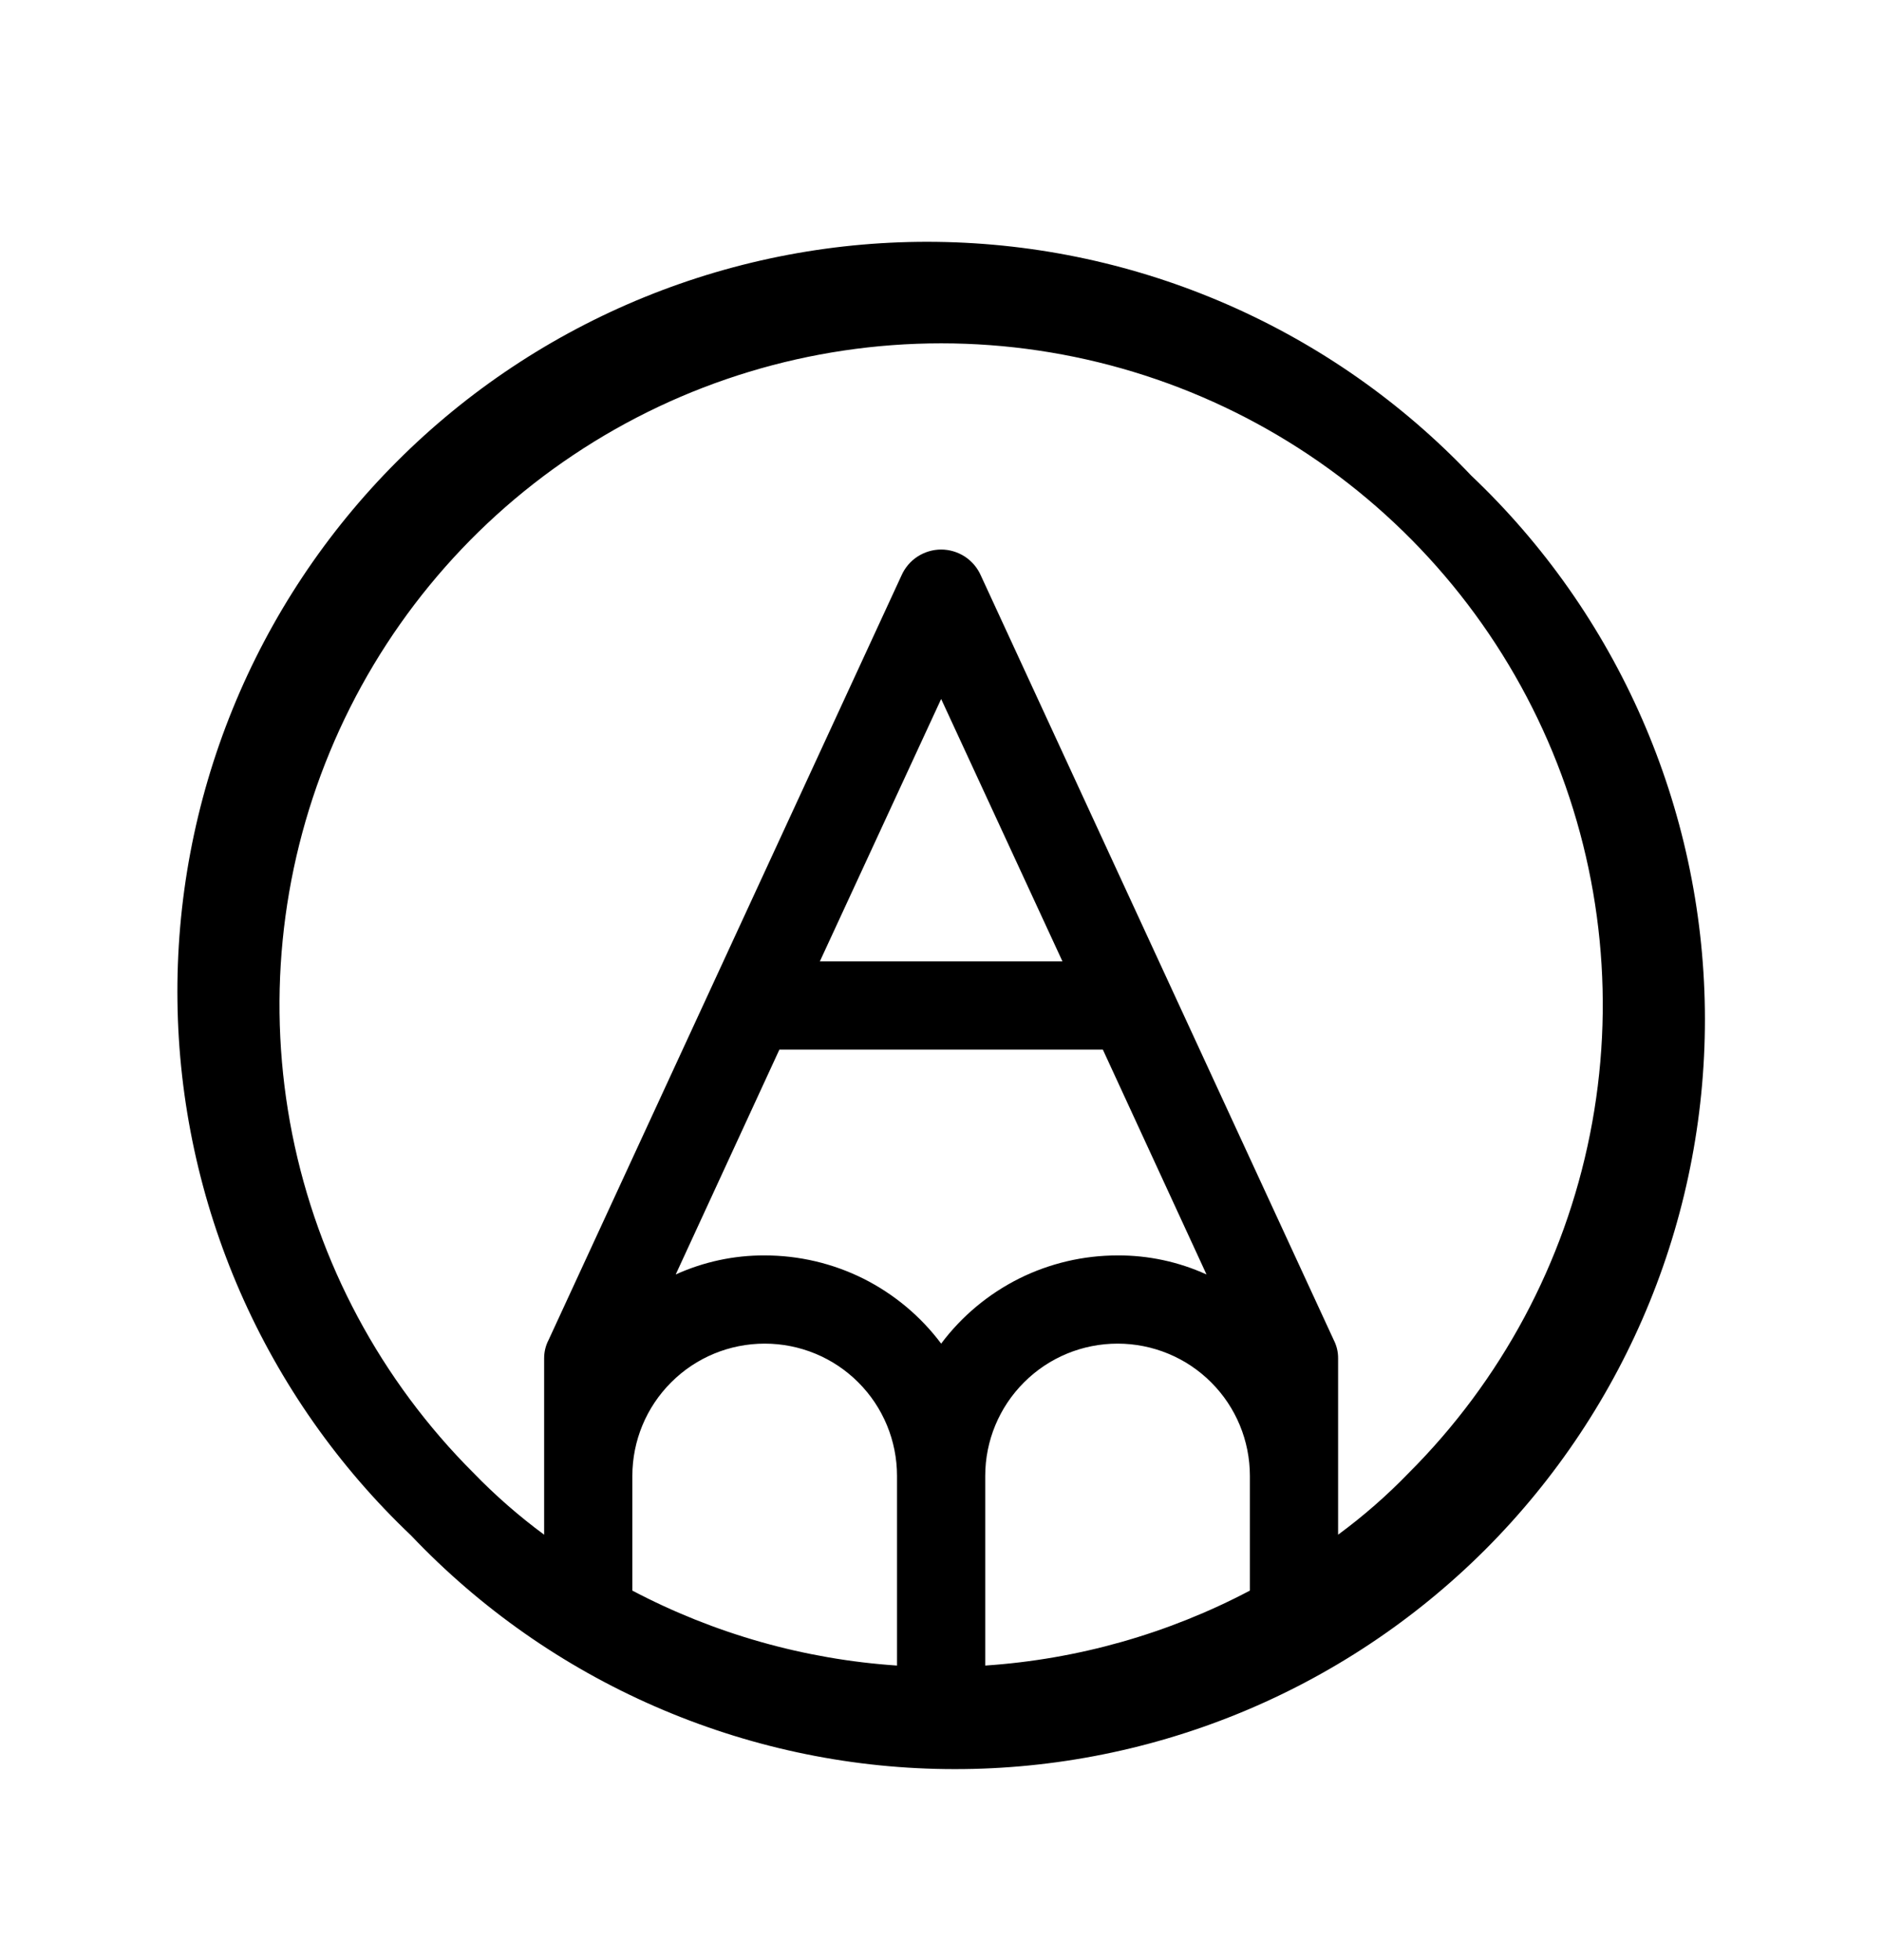 <svg width="24" height="25" viewBox="0 0 24 25" fill="none" xmlns="http://www.w3.org/2000/svg">
<path d="M18.761 6.065C17.882 5.138 16.827 4.398 15.657 3.886C14.487 3.374 13.227 3.102 11.95 3.085C10.673 3.068 9.406 3.307 8.223 3.788C7.04 4.269 5.965 4.982 5.063 5.885C4.16 6.788 3.447 7.862 2.966 9.045C2.485 10.228 2.246 11.495 2.263 12.772C2.279 14.049 2.552 15.309 3.063 16.479C3.575 17.649 4.316 18.705 5.242 19.584C6.121 20.51 7.177 21.251 8.347 21.762C9.517 22.274 10.777 22.547 12.054 22.563C13.331 22.58 14.598 22.341 15.781 21.86C16.964 21.379 18.038 20.666 18.941 19.764C19.844 18.86 20.557 17.786 21.038 16.603C21.519 15.42 21.758 14.153 21.741 12.876C21.724 11.599 21.452 10.339 20.94 9.169C20.428 7.999 19.688 6.944 18.761 6.065ZM9.939 13.387H14.064L15.386 16.255C15.03 16.093 14.643 16.01 14.252 16.012C13.815 16.012 13.385 16.113 12.994 16.308C12.604 16.504 12.264 16.787 12.002 17.137C11.74 16.787 11.4 16.504 11.01 16.308C10.619 16.113 10.188 16.012 9.752 16.012C9.361 16.01 8.974 16.093 8.617 16.255L9.939 13.387ZM10.455 12.262L12.002 8.915L13.549 12.262H10.455ZM12.564 18.824C12.564 18.377 12.742 17.947 13.059 17.631C13.375 17.314 13.804 17.137 14.252 17.137C14.699 17.137 15.129 17.314 15.445 17.631C15.762 17.947 15.939 18.377 15.939 18.824V20.287C14.894 20.838 13.744 21.164 12.564 21.243V18.824ZM8.064 18.824C8.064 18.377 8.242 17.947 8.559 17.631C8.875 17.314 9.304 17.137 9.752 17.137C10.199 17.137 10.629 17.314 10.945 17.631C11.262 17.947 11.439 18.377 11.439 18.824V21.243C10.26 21.164 9.11 20.838 8.064 20.287V18.824ZM17.964 18.787C17.687 19.074 17.386 19.337 17.064 19.574V17.324C17.065 17.243 17.045 17.162 17.008 17.09L12.508 7.34C12.465 7.242 12.394 7.158 12.304 7.099C12.214 7.041 12.109 7.009 12.002 7.009C11.895 7.009 11.79 7.041 11.7 7.099C11.61 7.158 11.539 7.242 11.496 7.34L6.996 17.09C6.958 17.162 6.939 17.243 6.939 17.324V19.574C6.618 19.337 6.317 19.074 6.039 18.787C4.858 17.607 4.054 16.104 3.727 14.467C3.401 12.83 3.567 11.133 4.206 9.59C4.844 8.048 5.925 6.729 7.313 5.802C8.701 4.874 10.333 4.379 12.002 4.379C13.671 4.379 15.303 4.874 16.691 5.802C18.078 6.729 19.16 8.048 19.798 9.59C20.436 11.133 20.603 12.83 20.276 14.467C19.95 16.104 19.145 17.607 17.964 18.787Z" fill="black"/>
</svg>
